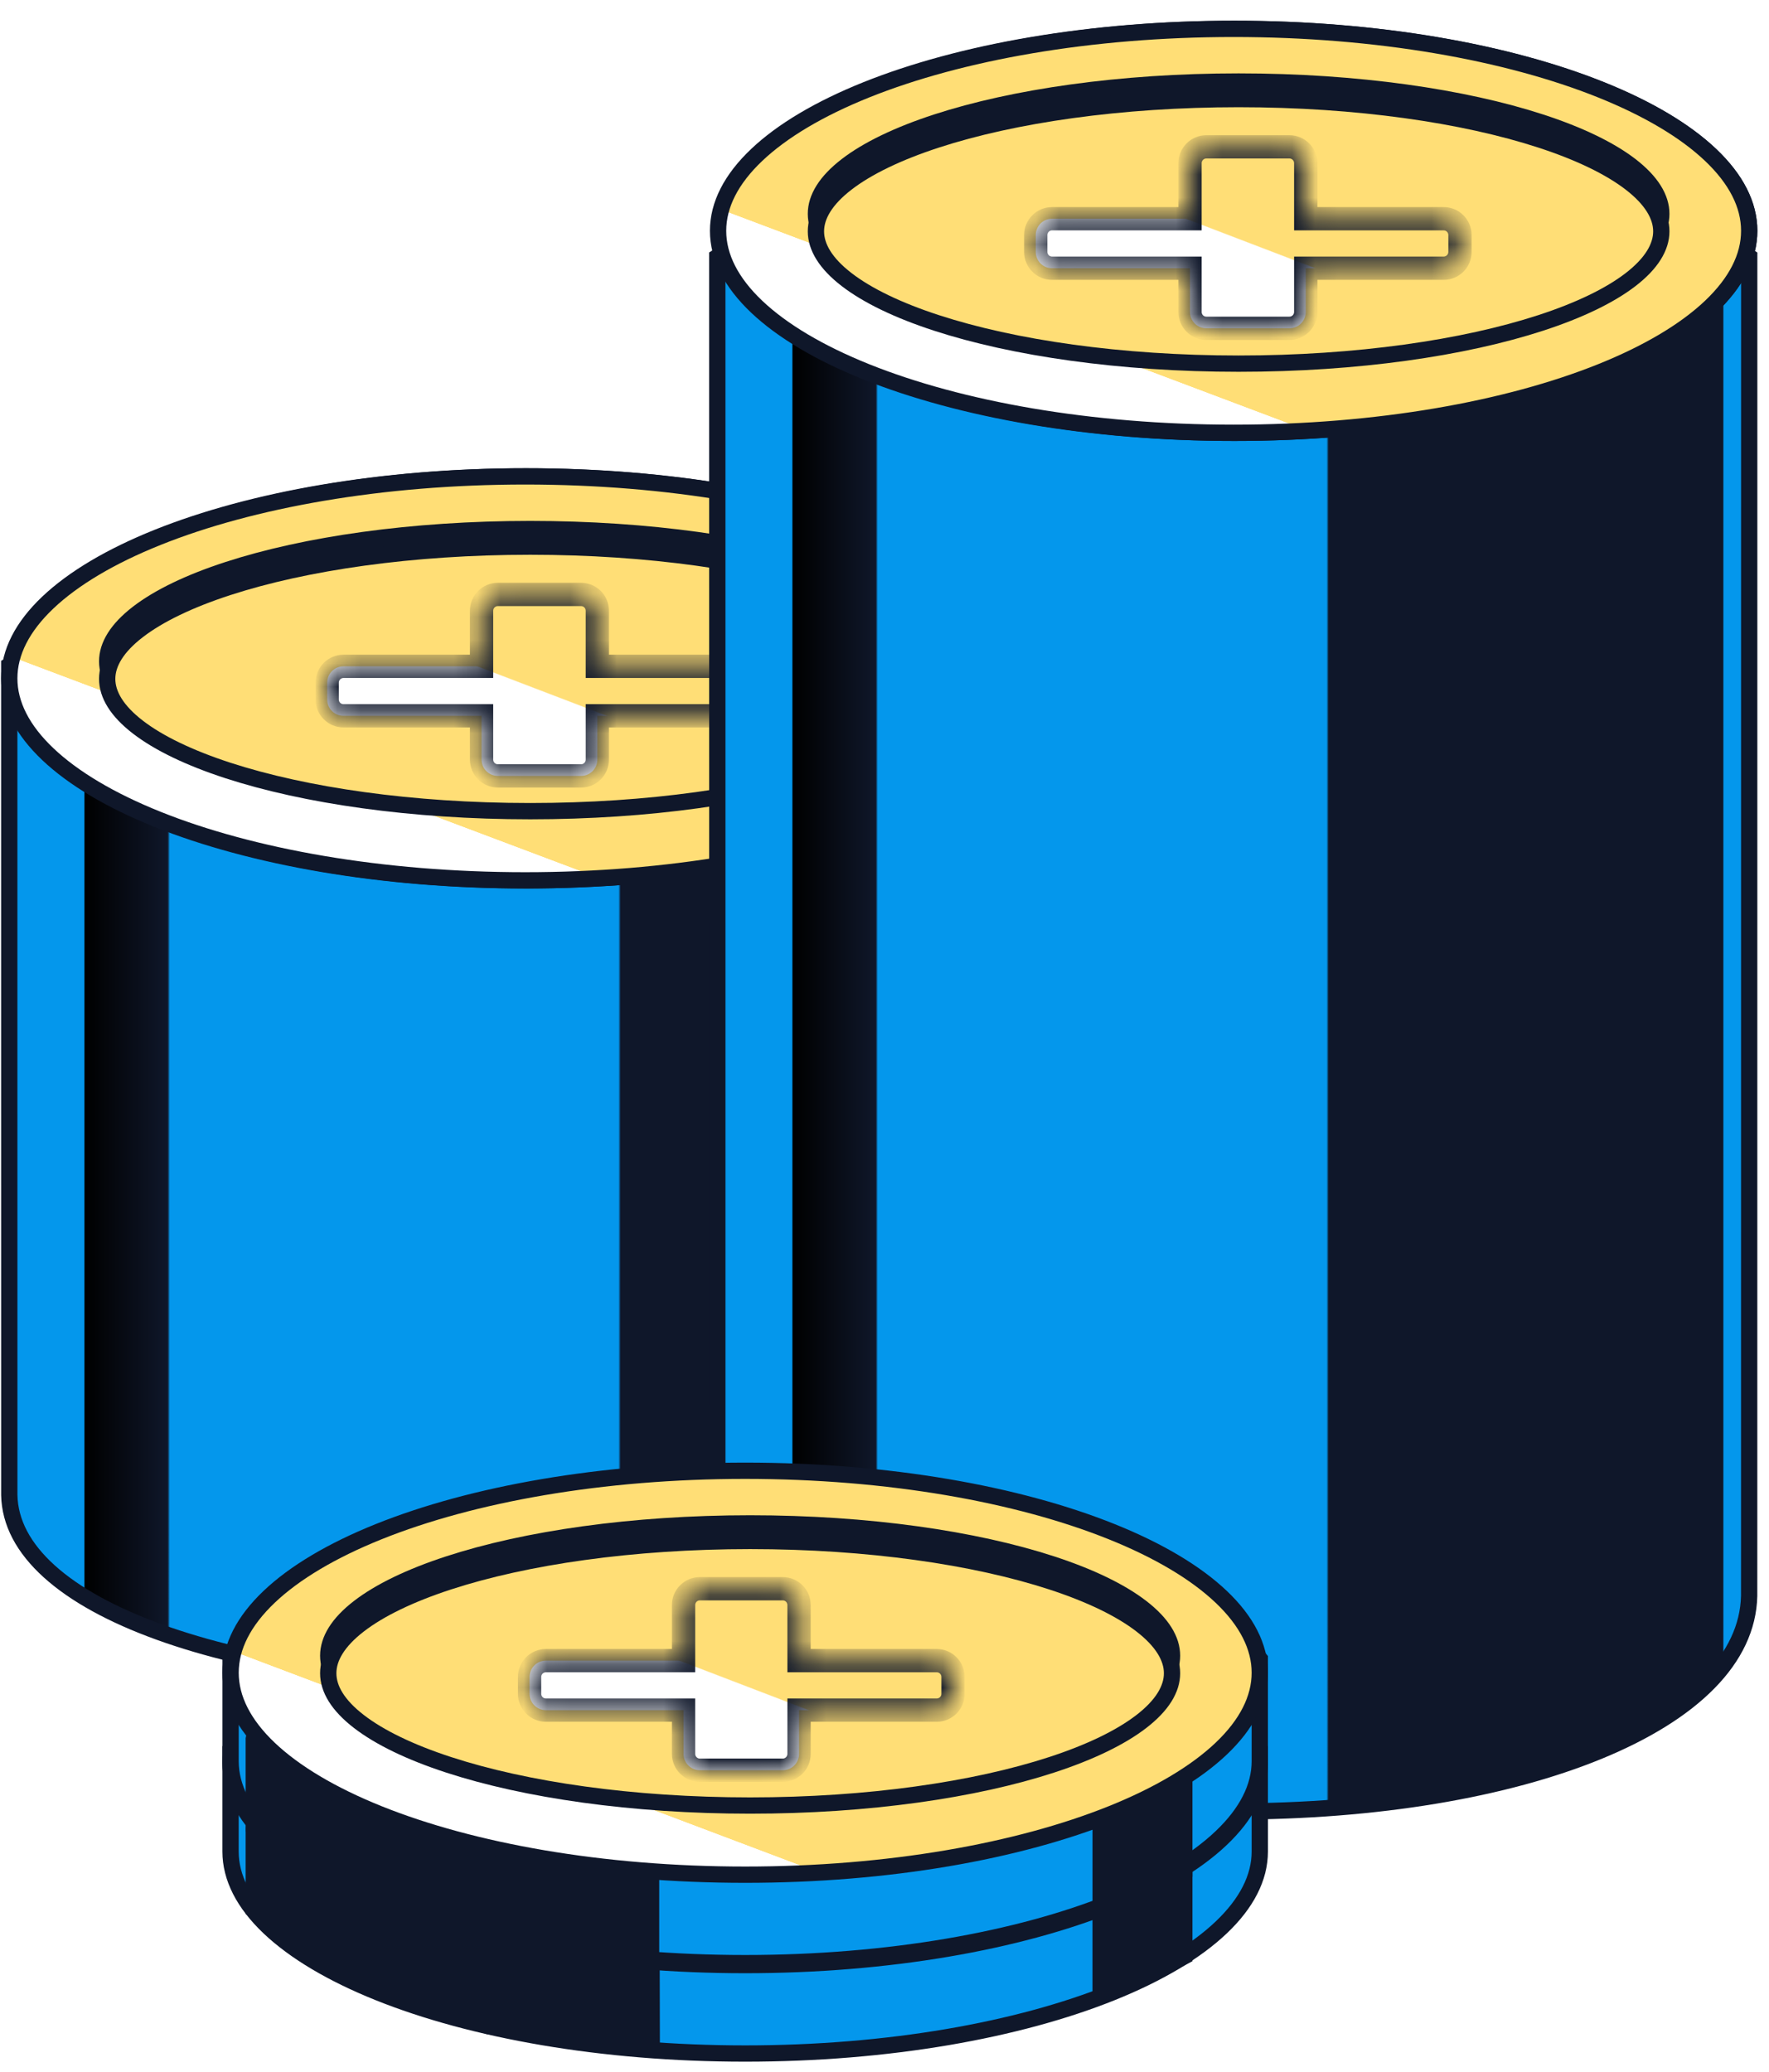<svg width="76" height="89" viewBox="0 0 76 89" fill="none" xmlns="http://www.w3.org/2000/svg">
<path d="M0.673 28.434C0.56 28.497 0.468 28.548 0.398 28.589L0.398 46.311L0.399 58.624L0.399 62.685C0.399 63.225 0.399 63.636 0.399 63.897C0.399 64.112 0.399 64.225 0.399 64.225C0.423 65.404 1.008 66.501 2.108 67.498C3.212 68.498 4.817 69.378 6.828 70.106C10.847 71.563 16.405 72.383 22.564 72.383C28.716 72.383 34.268 71.569 38.286 70.12C40.296 69.395 41.902 68.519 43.008 67.522C44.11 66.529 44.698 65.434 44.728 64.257C44.728 64.258 44.728 64.15 44.728 63.944C44.728 63.684 44.728 63.267 44.728 62.716L44.728 58.651L44.729 46.328L44.731 28.587C44.661 28.547 44.568 28.495 44.455 28.432C44.159 28.27 43.722 28.039 43.157 27.762C42.027 27.207 40.39 26.47 38.366 25.734C34.316 24.261 28.729 22.795 22.564 22.795C16.4 22.795 10.812 24.262 6.762 25.736C4.738 26.473 3.101 27.21 1.971 27.764C1.406 28.041 0.969 28.272 0.673 28.434Z" fill="url(#paint0_linear_102_460)" stroke="#0F172A" stroke-width="0.7"/>
<path d="M0.514 29.141C0.514 30.261 1.077 31.363 2.17 32.401C3.264 33.441 4.865 34.392 6.872 35.199C10.886 36.812 16.454 37.818 22.622 37.818C28.791 37.818 34.359 36.812 38.373 35.199C40.38 34.392 41.981 33.441 43.075 32.401C44.168 31.363 44.731 30.261 44.731 29.141C44.731 28.022 44.168 26.92 43.075 25.881C41.981 24.842 40.38 23.89 38.373 23.083C34.359 21.47 28.791 20.465 22.622 20.465C16.454 20.465 10.886 21.47 6.872 23.083C4.865 23.89 3.264 24.842 2.17 25.881C1.077 26.92 0.514 28.022 0.514 29.141Z" fill="url(#paint1_linear_102_460)" stroke="#0F172A" stroke-width="0.7"/>
<path d="M4.709 28.41C4.709 29.086 5.129 29.789 6.025 30.481C6.916 31.169 8.227 31.803 9.879 32.343C13.179 33.42 17.759 34.092 22.835 34.092C27.91 34.092 32.491 33.42 35.79 32.343C37.442 31.803 38.753 31.169 39.645 30.481C40.54 29.789 40.96 29.086 40.96 28.41C40.96 27.733 40.54 27.03 39.645 26.338C38.753 25.65 37.442 25.016 35.79 24.476C32.491 23.399 27.91 22.727 22.835 22.727C17.759 22.727 13.179 23.399 9.879 24.476C8.227 25.016 6.916 25.65 6.025 26.338C5.129 27.03 4.709 27.733 4.709 28.41Z" fill="#0F172A" stroke="#0F172A" stroke-width="0.7"/>
<path d="M4.709 29.164C4.709 29.841 5.129 30.544 6.025 31.235C6.916 31.923 8.227 32.558 9.879 33.097C13.179 34.175 17.759 34.847 22.835 34.847C27.91 34.847 32.491 34.175 35.79 33.097C37.442 32.558 38.753 31.923 39.645 31.235C40.54 30.544 40.96 29.841 40.96 29.164C40.96 28.488 40.54 27.785 39.645 27.093C38.753 26.405 37.442 25.77 35.79 25.231C32.491 24.154 27.91 23.481 22.835 23.481C17.759 23.481 13.179 24.154 9.879 25.231C8.227 25.77 6.916 26.405 6.025 27.093C5.129 27.785 4.709 28.488 4.709 29.164Z" fill="#FFDE76" stroke="#0F172A" stroke-width="0.7"/>
<path d="M0.398 29.142C0.398 30.261 0.962 31.363 2.058 32.401C3.155 33.441 4.76 34.393 6.773 35.2C10.797 36.813 16.38 37.819 22.564 37.819C28.749 37.819 34.332 36.813 38.356 35.2C40.369 34.393 41.974 33.441 43.071 32.401C44.166 31.363 44.731 30.261 44.731 29.142C44.731 28.023 44.166 26.921 43.071 25.882C41.974 24.843 40.369 23.891 38.356 23.084C34.332 21.471 28.749 20.465 22.564 20.465C16.38 20.465 10.797 21.471 6.773 23.084C4.76 23.891 3.155 24.843 2.058 25.882C0.962 26.921 0.398 28.023 0.398 29.142Z" fill="url(#paint2_linear_102_460)" stroke="#0F172A" stroke-width="0.7"/>
<path d="M4.605 28.411C4.605 29.087 5.025 29.79 5.924 30.482C6.817 31.17 8.132 31.805 9.788 32.344C13.097 33.422 17.689 34.094 22.778 34.094C27.866 34.094 32.459 33.422 35.767 32.344C37.423 31.805 38.738 31.17 39.632 30.482C40.53 29.79 40.951 29.087 40.951 28.411C40.951 27.735 40.53 27.032 39.632 26.34C38.738 25.652 37.423 25.017 35.767 24.478C32.459 23.4 27.866 22.728 22.778 22.728C17.689 22.728 13.097 23.4 9.788 24.478C8.132 25.017 6.817 25.652 5.924 26.34C5.025 27.032 4.605 27.735 4.605 28.411Z" fill="#0F172A" stroke="#0F172A" stroke-width="0.7"/>
<path d="M4.605 29.165C4.605 29.841 5.025 30.544 5.924 31.236C6.817 31.924 8.132 32.558 9.788 33.098C13.097 34.175 17.689 34.847 22.778 34.847C27.866 34.847 32.459 34.175 35.767 33.098C37.423 32.558 38.738 31.924 39.632 31.236C40.53 30.544 40.951 29.841 40.951 29.165C40.951 28.488 40.53 27.785 39.632 27.094C38.738 26.406 37.423 25.771 35.767 25.232C32.459 24.154 27.866 23.482 22.778 23.482C17.689 23.482 13.097 24.154 9.788 25.232C8.132 25.771 6.817 26.406 5.924 27.094C5.025 27.785 4.605 28.488 4.605 29.165Z" fill="#FFDE76" stroke="#0F172A" stroke-width="0.7"/>
<g filter="url(#filter0_d_102_460)">
<mask id="path-8-inside-1_102_460" fill="white">
<path fill-rule="evenodd" clip-rule="evenodd" d="M21.389 24.536C21.003 24.536 20.689 24.849 20.689 25.236V27.625H14.757C14.37 27.625 14.057 27.938 14.057 28.325V29.051C14.057 29.438 14.37 29.751 14.757 29.751H20.689V31.633C20.689 32.019 21.003 32.333 21.389 32.333H24.963C25.35 32.333 25.663 32.019 25.663 31.633V29.751H31.596C31.983 29.751 32.296 29.438 32.296 29.051V28.325C32.296 27.938 31.983 27.625 31.596 27.625H25.663V25.236C25.663 24.849 25.35 24.536 24.963 24.536H21.389Z"/>
</mask>
<path fill-rule="evenodd" clip-rule="evenodd" d="M21.389 24.536C21.003 24.536 20.689 24.849 20.689 25.236V27.625H14.757C14.37 27.625 14.057 27.938 14.057 28.325V29.051C14.057 29.438 14.37 29.751 14.757 29.751H20.689V31.633C20.689 32.019 21.003 32.333 21.389 32.333H24.963C25.35 32.333 25.663 32.019 25.663 31.633V29.751H31.596C31.983 29.751 32.296 29.438 32.296 29.051V28.325C32.296 27.938 31.983 27.625 31.596 27.625H25.663V25.236C25.663 24.849 25.35 24.536 24.963 24.536H21.389Z" fill="url(#paint3_linear_102_460)"/>
<path d="M20.689 27.625V28.125H21.189V27.625H20.689ZM20.689 29.751H21.189V29.251H20.689V29.751ZM25.663 29.751V29.251H25.163V29.751H25.663ZM25.663 27.625H25.163V28.125H25.663V27.625ZM21.189 25.236C21.189 25.125 21.279 25.036 21.389 25.036V24.036C20.726 24.036 20.189 24.573 20.189 25.236H21.189ZM21.189 27.625V25.236H20.189V27.625H21.189ZM14.757 28.125H20.689V27.125H14.757V28.125ZM14.557 28.325C14.557 28.215 14.646 28.125 14.757 28.125V27.125C14.094 27.125 13.557 27.662 13.557 28.325H14.557ZM14.557 29.051V28.325H13.557V29.051H14.557ZM14.757 29.251C14.646 29.251 14.557 29.162 14.557 29.051H13.557C13.557 29.714 14.094 30.251 14.757 30.251V29.251ZM20.689 29.251H14.757V30.251H20.689V29.251ZM21.189 31.633V29.751H20.189V31.633H21.189ZM21.389 31.833C21.279 31.833 21.189 31.743 21.189 31.633H20.189C20.189 32.295 20.726 32.833 21.389 32.833V31.833ZM24.963 31.833H21.389V32.833H24.963V31.833ZM25.163 31.633C25.163 31.743 25.074 31.833 24.963 31.833V32.833C25.626 32.833 26.163 32.295 26.163 31.633H25.163ZM25.163 29.751V31.633H26.163V29.751H25.163ZM31.596 29.251H25.663V30.251H31.596V29.251ZM31.796 29.051C31.796 29.162 31.707 29.251 31.596 29.251V30.251C32.259 30.251 32.796 29.714 32.796 29.051H31.796ZM31.796 28.325V29.051H32.796V28.325H31.796ZM31.596 28.125C31.707 28.125 31.796 28.215 31.796 28.325H32.796C32.796 27.662 32.259 27.125 31.596 27.125V28.125ZM25.663 28.125H31.596V27.125H25.663V28.125ZM25.163 25.236V27.625H26.163V25.236H25.163ZM24.963 25.036C25.074 25.036 25.163 25.125 25.163 25.236H26.163C26.163 24.573 25.626 24.036 24.963 24.036V25.036ZM21.389 25.036H24.963V24.036H21.389V25.036Z" fill="#0F172A" mask="url(#path-8-inside-1_102_460)"/>
</g>
<path d="M31.108 10.854C30.986 10.929 30.889 10.991 30.817 11.037L30.818 39.691L30.818 59.509L30.819 66.044C30.819 67.213 30.819 68.008 30.819 68.344L30.819 68.524C30.868 71.216 33.22 73.543 37.262 75.213C41.276 76.871 46.83 77.818 52.984 77.818C59.131 77.818 64.678 76.878 68.691 75.228C72.732 73.567 75.087 71.249 75.147 68.561L75.147 68.396C75.147 68.07 75.147 67.268 75.148 66.079L75.148 59.539L75.149 39.71L75.15 11.036C75.079 10.989 74.981 10.927 74.859 10.852C74.564 10.67 74.127 10.412 73.562 10.101C72.433 9.481 70.796 8.656 68.773 7.831C64.725 6.182 59.142 4.542 52.984 4.542C46.826 4.542 41.243 6.184 37.194 7.834C35.171 8.659 33.535 9.484 32.405 10.104C31.841 10.414 31.403 10.673 31.108 10.854Z" fill="url(#paint4_linear_102_460)" stroke="#0F172A" stroke-width="0.7"/>
<path d="M30.966 9.916C30.966 11.036 31.528 12.138 32.62 13.176C33.713 14.215 35.313 15.167 37.319 15.974C41.33 17.587 46.894 18.593 53.058 18.593C59.222 18.593 64.786 17.587 68.796 15.974C70.802 15.167 72.402 14.215 73.495 13.176C74.587 12.138 75.15 11.036 75.15 9.916C75.15 8.796 74.587 7.695 73.495 6.656C72.402 5.617 70.802 4.665 68.796 3.858C64.786 2.245 59.222 1.24 53.058 1.24C46.894 1.24 41.33 2.245 37.319 3.858C35.313 4.665 33.713 5.617 32.62 6.656C31.528 7.695 30.966 8.796 30.966 9.916Z" fill="url(#paint5_linear_102_460)" stroke="#0F172A" stroke-width="0.7"/>
<path d="M35.158 9.184C35.158 9.861 35.578 10.564 36.473 11.255C37.363 11.943 38.674 12.578 40.324 13.117C43.621 14.195 48.199 14.867 53.27 14.867C58.342 14.867 62.919 14.195 66.216 13.117C67.867 12.578 69.177 11.943 70.067 11.255C70.963 10.564 71.382 9.861 71.382 9.184C71.382 8.507 70.963 7.804 70.067 7.113C69.177 6.425 67.867 5.79 66.216 5.251C62.919 4.174 58.342 3.501 53.27 3.501C48.199 3.501 43.621 4.174 40.324 5.251C38.674 5.79 37.363 6.425 36.473 7.113C35.578 7.804 35.158 8.507 35.158 9.184Z" fill="#0F172A" stroke="#0F172A" stroke-width="0.7"/>
<path d="M35.158 9.94C35.158 10.617 35.578 11.32 36.473 12.011C37.363 12.699 38.674 13.334 40.324 13.873C43.621 14.951 48.199 15.623 53.27 15.623C58.342 15.623 62.919 14.951 66.216 13.873C67.867 13.334 69.177 12.699 70.067 12.011C70.963 11.32 71.382 10.617 71.382 9.94C71.382 9.263 70.963 8.56 70.067 7.869C69.177 7.181 67.867 6.546 66.216 6.007C62.919 4.929 58.342 4.257 53.27 4.257C48.199 4.257 43.621 4.929 40.324 6.007C38.674 6.546 37.363 7.181 36.473 7.869C35.578 8.56 35.158 9.263 35.158 9.94Z" fill="#FFDE76" stroke="#0F172A" stroke-width="0.7"/>
<path d="M30.85 9.916C30.85 11.036 31.414 12.137 32.509 13.176C33.605 14.215 35.209 15.167 37.22 15.974C41.241 17.587 46.82 18.593 53 18.593C59.18 18.593 64.759 17.587 68.78 15.974C70.791 15.167 72.395 14.215 73.491 13.176C74.586 12.137 75.15 11.036 75.15 9.916C75.15 8.797 74.586 7.695 73.491 6.657C72.395 5.617 70.791 4.665 68.78 3.858C64.759 2.245 59.18 1.24 53 1.24C46.82 1.24 41.241 2.245 37.22 3.858C35.209 4.665 33.605 5.617 32.509 6.657C31.414 7.695 30.85 8.797 30.85 9.916Z" fill="url(#paint6_linear_102_460)" stroke="#0F172A" stroke-width="0.7"/>
<path d="M35.054 9.185C35.054 9.861 35.474 10.564 36.372 11.256C37.265 11.944 38.579 12.579 40.233 13.118C43.539 14.196 48.129 14.868 53.213 14.868C58.298 14.868 62.887 14.196 66.193 13.118C67.848 12.579 69.162 11.944 70.055 11.256C70.952 10.564 71.373 9.861 71.373 9.185C71.373 8.509 70.952 7.806 70.055 7.114C69.162 6.426 67.848 5.791 66.193 5.252C62.887 4.175 58.298 3.502 53.213 3.502C48.129 3.502 43.539 4.175 40.233 5.252C38.579 5.791 37.265 6.426 36.372 7.114C35.474 7.806 35.054 8.509 35.054 9.185Z" fill="#0F172A" stroke="#0F172A" stroke-width="0.7"/>
<path d="M35.054 9.939C35.054 10.615 35.474 11.318 36.372 12.01C37.265 12.698 38.579 13.333 40.233 13.872C43.539 14.95 48.129 15.622 53.213 15.622C58.298 15.622 62.887 14.95 66.193 13.872C67.848 13.333 69.162 12.698 70.055 12.01C70.952 11.318 71.373 10.615 71.373 9.939C71.373 9.263 70.952 8.56 70.055 7.868C69.162 7.18 67.848 6.545 66.193 6.006C62.887 4.928 58.298 4.256 53.213 4.256C48.129 4.256 43.539 4.928 40.233 6.006C38.579 6.545 37.265 7.18 36.372 7.868C35.474 8.56 35.054 9.263 35.054 9.939Z" fill="#FFDE76" stroke="#0F172A" stroke-width="0.7"/>
<g filter="url(#filter1_d_102_460)">
<mask id="path-17-inside-2_102_460" fill="white">
<path fill-rule="evenodd" clip-rule="evenodd" d="M51.826 5.308C51.44 5.308 51.126 5.621 51.126 6.008V8.396H45.198C44.811 8.396 44.498 8.71 44.498 9.096L44.498 9.823C44.498 10.21 44.811 10.523 45.198 10.523H51.126V12.405C51.126 12.791 51.44 13.104 51.826 13.104H55.397C55.783 13.104 56.097 12.791 56.097 12.405V10.523H62.024C62.411 10.523 62.724 10.21 62.724 9.823V9.096C62.724 8.71 62.411 8.396 62.024 8.396H56.097V6.008C56.097 5.621 55.783 5.308 55.397 5.308H51.826Z"/>
</mask>
<path fill-rule="evenodd" clip-rule="evenodd" d="M51.826 5.308C51.44 5.308 51.126 5.621 51.126 6.008V8.396H45.198C44.811 8.396 44.498 8.71 44.498 9.096L44.498 9.823C44.498 10.21 44.811 10.523 45.198 10.523H51.126V12.405C51.126 12.791 51.44 13.104 51.826 13.104H55.397C55.783 13.104 56.097 12.791 56.097 12.405V10.523H62.024C62.411 10.523 62.724 10.21 62.724 9.823V9.096C62.724 8.71 62.411 8.396 62.024 8.396H56.097V6.008C56.097 5.621 55.783 5.308 55.397 5.308H51.826Z" fill="url(#paint7_linear_102_460)"/>
<path d="M51.126 8.396V8.896H51.626V8.396H51.126ZM44.498 9.096H44.998H44.498ZM44.498 9.823H44.998H44.498ZM51.126 10.523H51.626V10.023H51.126V10.523ZM56.097 10.523V10.023H55.597V10.523H56.097ZM56.097 8.396H55.597V8.896H56.097V8.396ZM51.626 6.008C51.626 5.897 51.716 5.808 51.826 5.808V4.808C51.163 4.808 50.626 5.345 50.626 6.008H51.626ZM51.626 8.396V6.008H50.626V8.396H51.626ZM45.198 8.896H51.126V7.896H45.198V8.896ZM44.998 9.096C44.998 8.986 45.087 8.896 45.198 8.896V7.896C44.535 7.896 43.998 8.434 43.998 9.096H44.998ZM44.998 9.823L44.998 9.096H43.998L43.998 9.823H44.998ZM45.198 10.023C45.087 10.023 44.998 9.933 44.998 9.823H43.998C43.998 10.486 44.535 11.023 45.198 11.023V10.023ZM51.126 10.023H45.198V11.023H51.126V10.023ZM51.626 12.405V10.523H50.626V12.405H51.626ZM51.826 12.604C51.716 12.604 51.626 12.515 51.626 12.405H50.626C50.626 13.067 51.163 13.604 51.826 13.604V12.604ZM55.397 12.604H51.826V13.604H55.397V12.604ZM55.597 12.405C55.597 12.515 55.507 12.604 55.397 12.604V13.604C56.06 13.604 56.597 13.067 56.597 12.405H55.597ZM55.597 10.523V12.405H56.597V10.523H55.597ZM62.024 10.023H56.097V11.023H62.024V10.023ZM62.224 9.823C62.224 9.933 62.134 10.023 62.024 10.023V11.023C62.687 11.023 63.224 10.486 63.224 9.823H62.224ZM62.224 9.096V9.823H63.224V9.096H62.224ZM62.024 8.896C62.134 8.896 62.224 8.986 62.224 9.096H63.224C63.224 8.434 62.687 7.896 62.024 7.896V8.896ZM56.097 8.896H62.024V7.896H56.097V8.896ZM55.597 6.008V8.396H56.597V6.008H55.597ZM55.397 5.808C55.507 5.808 55.597 5.897 55.597 6.008H56.597C56.597 5.345 56.06 4.808 55.397 4.808V5.808ZM51.826 5.808H55.397V4.808H51.826V5.808Z" fill="#0F172A" mask="url(#path-17-inside-2_102_460)"/>
</g>
<path d="M9.905 75.151V75.147C10.555 74.329 11.585 73.644 12.948 73.081C14.359 72.497 16.1 72.055 18.084 71.725C22.053 71.065 26.948 70.865 32.014 70.865C37.08 70.865 41.974 71.065 45.944 71.725C47.928 72.055 49.669 72.497 51.08 73.081C52.443 73.644 53.473 74.329 54.123 75.147L54.123 79.541C54.123 80.661 53.559 81.763 52.467 82.801C51.373 83.84 49.772 84.792 47.764 85.599C43.751 87.212 38.182 88.218 32.014 88.218C25.846 88.218 20.277 87.212 16.264 85.599C14.256 84.792 12.655 83.84 11.561 82.801C10.469 81.763 9.905 80.661 9.905 79.541V79.541V79.54V79.539V79.539V79.538V79.537V79.536V79.534V79.533V79.532V79.53V79.529V79.527V79.525V79.523V79.521V79.519V79.517V79.515V79.513V79.51V79.508V79.505V79.502V79.499V79.497V79.494V79.491V79.487V79.484V79.481V79.478V79.474V79.47V79.467V79.463V79.459V79.455V79.451V79.447V79.443V79.439V79.434V79.43V79.425V79.421V79.416V79.411V79.406V79.402V79.397V79.391V79.386V79.381V79.376V79.37V79.365V79.359V79.354V79.348V79.342V79.336V79.331V79.325V79.318V79.312V79.306V79.3V79.293V79.287V79.28V79.274V79.267V79.26V79.254V79.247V79.24V79.233V79.226V79.219V79.211V79.204V79.197V79.189V79.182V79.174V79.167V79.159V79.151V79.143V79.136V79.128V79.12V79.112V79.103V79.095V79.087V79.079V79.07V79.062V79.053V79.045V79.036V79.028V79.019V79.01V79.001V78.992V78.983V78.974V78.965V78.956V78.947V78.938V78.928V78.919V78.909V78.9V78.891V78.881V78.871V78.862V78.852V78.842V78.832V78.822V78.812V78.802V78.793V78.782V78.772V78.762V78.752V78.742V78.731V78.721V78.71V78.7V78.69V78.679V78.668V78.658V78.647V78.636V78.626V78.615V78.604V78.593V78.582V78.571V78.56V78.549V78.538V78.527V78.516V78.504V78.493V78.482V78.471V78.459V78.448V78.436V78.425V78.413V78.402V78.39V78.379V78.367V78.355V78.344V78.332V78.32V78.308V78.296V78.285V78.273V78.261V78.249V78.237V78.225V78.213V78.201V78.189V78.176V78.164V78.152V78.14V78.127V78.115V78.103V78.091V78.078V78.066V78.053V78.041V78.029V78.016V78.004V77.991V77.979V77.966V77.954V77.941V77.928V77.916V77.903V77.89V77.878V77.865V77.852V77.84V77.827V77.814V77.801V77.788V77.776V77.763V77.75V77.737V77.724V77.711V77.698V77.685V77.672V77.66V77.647V77.634V77.621V77.608V77.595V77.582V77.569V77.556V77.543V77.53V77.517V77.504V77.49V77.477V77.464V77.451V77.438V77.425V77.412V77.399V77.386V77.373V77.36V77.347V77.333V77.32V77.307V77.294V77.281V77.268V77.255V77.242V77.229V77.216V77.202V77.189V77.176V77.163V77.15V77.137V77.124V77.111V77.098V77.085V77.072V77.058V77.046V77.032V77.019V77.006V76.993V76.98V76.967V76.954V76.941V76.928V76.915V76.903V76.89V76.877V76.864V76.851V76.838V76.825V76.812V76.799V76.787V76.774V76.761V76.748V76.736V76.723V76.71V76.697V76.685V76.672V76.659V76.647V76.634V76.621V76.609V76.596V76.584V76.571V76.559V76.546V76.534V76.521V76.509V76.497V76.484V76.472V76.46V76.447V76.435V76.423V76.411V76.398V76.386V76.374V76.362V76.35V76.338V76.326V76.314V76.302V76.29V76.278V76.266V76.254V76.243V76.231V76.219V76.208V76.196V76.184V76.173V76.161V76.15V76.138V76.127V76.115V76.104V76.093V76.081V76.07V76.059V76.047V76.036V76.025V76.014V76.003V75.992V75.981V75.97V75.96V75.949V75.938V75.927V75.916V75.906V75.895V75.885V75.874V75.864V75.853V75.843V75.832V75.822V75.812V75.802V75.792V75.781V75.772V75.761V75.751V75.742V75.732V75.722V75.712V75.703V75.693V75.683V75.674V75.664V75.655V75.645V75.636V75.627V75.618V75.609V75.599V75.59V75.581V75.573V75.564V75.555V75.546V75.537V75.529V75.52V75.512V75.503V75.495V75.486V75.478V75.47V75.462V75.454V75.446V75.438V75.43V75.422V75.414V75.406V75.399V75.391V75.384V75.376V75.369V75.362V75.354V75.347V75.34V75.333V75.326V75.319V75.312V75.306V75.299V75.292V75.286V75.279V75.273V75.267V75.26V75.254V75.248V75.242V75.236V75.23V75.224V75.219V75.213V75.207V75.202V75.197V75.191V75.186V75.181V75.176V75.171V75.166V75.161V75.156V75.151Z" fill="#0497EC" stroke="#0F172A" stroke-width="0.7"/>
<path d="M18 86.041L13.598 84.041L10.903 82.041V78.593L11.352 76.376L13.598 75.821L27.971 75.267L28 87.541H24.5L21 87.041L18 86.041Z" fill="#0F172A" stroke="#0F172A" stroke-width="0.7"/>
<path d="M50.88 84.041V76.787L47.286 76.217V85.68L49.001 85.041L50.88 84.041Z" fill="#0F172A" stroke="#0F172A" stroke-width="0.7"/>
<path d="M9.906 75.742C9.906 76.861 10.469 77.963 11.562 79.002C12.655 80.041 14.257 80.993 16.264 81.8C20.277 83.413 25.846 84.418 32.014 84.418C38.183 84.418 43.751 83.413 47.764 81.8C49.772 80.993 51.373 80.041 52.467 79.002C53.56 77.963 54.123 76.861 54.123 75.742C54.123 74.622 53.56 73.52 52.467 72.482C51.373 71.443 49.772 70.491 47.764 69.684C43.751 68.071 38.183 67.065 32.014 67.065C25.846 67.065 20.277 68.071 16.264 69.684C14.257 70.491 12.655 71.443 11.562 72.482C10.469 73.52 9.906 74.622 9.906 75.742Z" fill="url(#paint8_linear_102_460)" stroke="#0F172A" stroke-width="0.7"/>
<path d="M14.101 75.01C14.101 75.686 14.521 76.389 15.417 77.081C16.308 77.769 17.619 78.403 19.271 78.943C22.571 80.02 27.151 80.692 32.227 80.692C37.302 80.692 41.883 80.02 45.182 78.943C46.834 78.403 48.145 77.769 49.036 77.081C49.932 76.389 50.352 75.686 50.352 75.01C50.352 74.333 49.932 73.63 49.036 72.938C48.145 72.251 46.834 71.616 45.182 71.076C41.883 69.999 37.302 69.327 32.227 69.327C27.151 69.327 22.571 69.999 19.271 71.076C17.619 71.616 16.308 72.251 15.417 72.938C14.521 73.63 14.101 74.333 14.101 75.01Z" fill="#0F172A" stroke="#0F172A" stroke-width="0.7"/>
<path d="M14.101 75.764C14.101 76.441 14.521 77.144 15.417 77.835C16.308 78.523 17.619 79.158 19.271 79.697C22.571 80.775 27.151 81.447 32.227 81.447C37.302 81.447 41.883 80.775 45.182 79.697C46.834 79.158 48.145 78.523 49.036 77.835C49.932 77.144 50.352 76.441 50.352 75.764C50.352 75.088 49.932 74.385 49.036 73.693C48.145 73.005 46.834 72.371 45.182 71.831C41.883 70.754 37.302 70.081 32.227 70.081C27.151 70.081 22.571 70.754 19.271 71.831C17.619 72.371 16.308 73.005 15.417 73.693C14.521 74.385 14.101 75.088 14.101 75.764Z" fill="#FFDE76" stroke="#0F172A" stroke-width="0.7"/>
<g filter="url(#filter2_d_102_460)">
<mask id="path-25-inside-3_102_460" fill="white">
<path fill-rule="evenodd" clip-rule="evenodd" d="M30.067 71.133C29.681 71.133 29.367 71.447 29.367 71.833V74.223H23.452C23.065 74.223 22.752 74.537 22.752 74.923L22.752 75.65C22.752 76.036 23.065 76.35 23.452 76.35H29.367V78.23C29.367 78.617 29.681 78.93 30.067 78.93H33.629C34.016 78.93 34.329 78.617 34.329 78.23V76.35H40.244C40.631 76.35 40.944 76.036 40.944 75.65V74.923C40.944 74.537 40.631 74.223 40.244 74.223H34.329V71.833C34.329 71.447 34.016 71.133 33.629 71.133H30.067Z"/>
</mask>
<path fill-rule="evenodd" clip-rule="evenodd" d="M30.067 71.133C29.681 71.133 29.367 71.447 29.367 71.833V74.223H23.452C23.065 74.223 22.752 74.537 22.752 74.923L22.752 75.65C22.752 76.036 23.065 76.35 23.452 76.35H29.367V78.23C29.367 78.617 29.681 78.93 30.067 78.93H33.629C34.016 78.93 34.329 78.617 34.329 78.23V76.35H40.244C40.631 76.35 40.944 76.036 40.944 75.65V74.923C40.944 74.537 40.631 74.223 40.244 74.223H34.329V71.833C34.329 71.447 34.016 71.133 33.629 71.133H30.067Z" fill="url(#paint9_linear_102_460)"/>
<path d="M29.367 74.223V74.923H30.067V74.223H29.367ZM22.752 74.923H23.452H22.752ZM22.752 75.65L22.052 75.65L22.752 75.65ZM29.367 76.35H30.067V75.65H29.367V76.35ZM34.329 76.35V75.65H33.629V76.35H34.329ZM34.329 74.223H33.629V74.923H34.329V74.223ZM30.067 71.833L30.067 71.833V70.433C29.294 70.433 28.668 71.06 28.668 71.833H30.067ZM30.067 74.223V71.833H28.668V74.223H30.067ZM23.452 74.923H29.367V73.523H23.452V74.923ZM23.452 74.923L23.452 74.923V73.523C22.678 73.523 22.052 74.15 22.052 74.923H23.452ZM23.452 75.65L23.452 74.923H22.052L22.052 75.65L23.452 75.65ZM23.452 75.65L23.452 75.65L22.052 75.65C22.052 76.423 22.678 77.05 23.452 77.05V75.65ZM29.367 75.65H23.452V77.05H29.367V75.65ZM30.067 78.23V76.35H28.668V78.23H30.067ZM30.067 78.23L30.067 78.23H28.668C28.668 79.003 29.294 79.63 30.067 79.63V78.23ZM33.629 78.23H30.067V79.63H33.629V78.23ZM33.629 78.23V78.23V79.63C34.402 79.63 35.029 79.003 35.029 78.23H33.629ZM33.629 76.35V78.23H35.029V76.35H33.629ZM40.244 75.65H34.329V77.05H40.244V75.65ZM40.244 75.65L40.244 75.65V77.05C41.017 77.05 41.644 76.423 41.644 75.65H40.244ZM40.244 74.923V75.65H41.644V74.923H40.244ZM40.244 74.923H40.244H41.644C41.644 74.15 41.017 73.523 40.244 73.523V74.923ZM34.329 74.923H40.244V73.523H34.329V74.923ZM33.629 71.833V74.223H35.029V71.833H33.629ZM33.629 71.833H35.029C35.029 71.06 34.402 70.433 33.629 70.433V71.833ZM30.067 71.833H33.629V70.433H30.067V71.833Z" fill="#0F172A" mask="url(#path-25-inside-3_102_460)"/>
</g>
<path d="M9.906 71.268V71.265C10.556 70.447 11.586 69.762 12.949 69.198C14.359 68.615 16.1 68.172 18.085 67.842C22.054 67.183 26.948 66.982 32.014 66.982C37.081 66.982 41.975 67.183 45.944 67.842C47.929 68.172 49.67 68.615 51.08 69.198C52.443 69.762 53.473 70.447 54.123 71.265L54.123 75.659C54.123 76.778 53.56 77.88 52.467 78.918C51.373 79.958 49.772 80.91 47.764 81.716C43.751 83.329 38.183 84.335 32.014 84.335C25.846 84.335 20.278 83.329 16.264 81.716C14.257 80.91 12.656 79.958 11.562 78.918C10.469 77.88 9.906 76.778 9.906 75.659V75.658V75.657V75.657V75.656V75.655V75.654V75.653V75.652V75.65V75.649V75.647V75.646V75.644V75.642V75.641V75.638V75.636V75.634V75.632V75.63V75.627V75.625V75.622V75.62V75.617V75.614V75.611V75.608V75.605V75.601V75.598V75.595V75.591V75.588V75.584V75.58V75.576V75.572V75.568V75.564V75.56V75.556V75.552V75.547V75.543V75.538V75.533V75.528V75.524V75.519V75.514V75.509V75.504V75.498V75.493V75.488V75.482V75.477V75.471V75.465V75.46V75.454V75.448V75.442V75.436V75.43V75.423V75.417V75.411V75.404V75.398V75.391V75.384V75.378V75.371V75.364V75.357V75.35V75.343V75.336V75.329V75.321V75.314V75.306V75.299V75.291V75.284V75.276V75.268V75.261V75.253V75.245V75.237V75.229V75.221V75.212V75.204V75.196V75.188V75.179V75.171V75.162V75.153V75.145V75.136V75.127V75.118V75.109V75.1V75.091V75.082V75.073V75.064V75.055V75.045V75.036V75.027V75.017V75.008V74.998V74.989V74.979V74.969V74.959V74.95V74.94V74.93V74.92V74.91V74.9V74.889V74.879V74.869V74.859V74.849V74.838V74.828V74.817V74.807V74.796V74.786V74.775V74.764V74.754V74.743V74.732V74.721V74.71V74.699V74.688V74.677V74.666V74.655V74.644V74.633V74.622V74.61V74.599V74.588V74.576V74.565V74.554V74.542V74.531V74.519V74.507V74.496V74.484V74.472V74.461V74.449V74.437V74.425V74.414V74.402V74.39V74.378V74.366V74.354V74.342V74.33V74.318V74.306V74.293V74.281V74.269V74.257V74.245V74.232V74.22V74.208V74.195V74.183V74.171V74.158V74.146V74.133V74.121V74.108V74.096V74.083V74.071V74.058V74.046V74.033V74.02V74.008V73.995V73.982V73.969V73.957V73.944V73.931V73.918V73.906V73.893V73.88V73.867V73.854V73.841V73.828V73.816V73.803V73.79V73.777V73.764V73.751V73.738V73.725V73.712V73.699V73.686V73.673V73.66V73.647V73.634V73.621V73.608V73.595V73.582V73.569V73.555V73.542V73.529V73.516V73.503V73.49V73.477V73.464V73.451V73.438V73.424V73.411V73.398V73.385V73.372V73.359V73.346V73.333V73.32V73.306V73.293V73.28V73.267V73.254V73.241V73.228V73.215V73.202V73.189V73.176V73.163V73.15V73.137V73.124V73.111V73.098V73.085V73.072V73.059V73.046V73.033V73.02V73.007V72.994V72.981V72.968V72.955V72.942V72.93V72.917V72.904V72.891V72.878V72.865V72.853V72.84V72.827V72.814V72.802V72.789V72.776V72.764V72.751V72.739V72.726V72.713V72.701V72.688V72.676V72.663V72.651V72.638V72.626V72.614V72.601V72.589V72.577V72.564V72.552V72.54V72.528V72.516V72.504V72.491V72.479V72.467V72.455V72.443V72.431V72.419V72.407V72.395V72.383V72.372V72.36V72.348V72.336V72.325V72.313V72.302V72.29V72.278V72.267V72.255V72.244V72.232V72.221V72.21V72.198V72.187V72.176V72.165V72.154V72.142V72.131V72.12V72.109V72.098V72.088V72.077V72.066V72.055V72.044V72.034V72.023V72.012V72.002V71.991V71.981V71.97V71.96V71.95V71.939V71.929V71.919V71.909V71.899V71.889V71.879V71.869V71.859V71.849V71.839V71.829V71.82V71.81V71.8V71.791V71.781V71.772V71.763V71.753V71.744V71.735V71.726V71.717V71.708V71.699V71.69V71.681V71.672V71.663V71.654V71.646V71.637V71.629V71.62V71.612V71.604V71.595V71.587V71.579V71.571V71.563V71.555V71.547V71.539V71.531V71.524V71.516V71.508V71.501V71.493V71.486V71.479V71.472V71.464V71.457V71.45V71.443V71.436V71.43V71.423V71.416V71.409V71.403V71.397V71.39V71.384V71.377V71.371V71.365V71.359V71.353V71.347V71.341V71.336V71.33V71.325V71.319V71.314V71.308V71.303V71.298V71.293V71.288V71.283V71.278V71.273V71.268Z" fill="#0497EC" stroke="#0F172A" stroke-width="0.7"/>
<path d="M17.755 82.507L13.477 80.622L10.903 78.51V74.71L11.352 72.493L13.598 71.938L27.972 71.384V84.211L24.528 84.015L20.751 83.247L17.755 82.507Z" fill="#0F172A" stroke="#0F172A" stroke-width="0.7"/>
<path d="M50.88 80.41V72.904L47.287 72.334V82.097L49.083 81.361L50.88 80.41Z" fill="#0F172A" stroke="#0F172A" stroke-width="0.7"/>
<path d="M9.906 71.859C9.906 72.979 10.469 74.08 11.562 75.119C12.655 76.158 14.257 77.11 16.264 77.917C20.277 79.53 25.846 80.535 32.014 80.535C38.183 80.535 43.751 79.53 47.764 77.917C49.772 77.11 51.373 76.158 52.467 75.119C53.56 74.08 54.123 72.979 54.123 71.859C54.123 70.739 53.56 69.638 52.467 68.599C51.373 67.56 49.772 66.608 47.764 65.801C43.751 64.188 38.183 63.182 32.014 63.182C25.846 63.182 20.277 64.188 16.264 65.801C14.257 66.608 12.655 67.56 11.562 68.599C10.469 69.638 9.906 70.739 9.906 71.859Z" fill="url(#paint10_linear_102_460)" stroke="#0F172A" stroke-width="0.7"/>
<path d="M14.102 71.127C14.102 71.803 14.521 72.506 15.417 73.198C16.308 73.886 17.62 74.521 19.272 75.06C22.571 76.137 27.152 76.81 32.227 76.81C37.302 76.81 41.883 76.137 45.183 75.06C46.834 74.521 48.146 73.886 49.037 73.198C49.933 72.506 50.353 71.803 50.353 71.127C50.353 70.45 49.933 69.747 49.037 69.056C48.146 68.368 46.834 67.733 45.183 67.194C41.883 66.116 37.302 65.444 32.227 65.444C27.152 65.444 22.571 66.116 19.272 67.194C17.62 67.733 16.308 68.368 15.417 69.056C14.521 69.747 14.102 70.45 14.102 71.127Z" fill="#0F172A" stroke="#0F172A" stroke-width="0.7"/>
<path d="M14.102 71.881C14.102 72.558 14.521 73.261 15.417 73.952C16.308 74.64 17.62 75.275 19.272 75.814C22.571 76.892 27.152 77.564 32.227 77.564C37.302 77.564 41.883 76.892 45.183 75.814C46.834 75.275 48.146 74.64 49.037 73.952C49.933 73.261 50.353 72.558 50.353 71.881C50.353 71.205 49.933 70.502 49.037 69.81C48.146 69.122 46.834 68.487 45.183 67.948C41.883 66.871 37.302 66.198 32.227 66.198C27.152 66.198 22.571 66.871 19.272 67.948C17.62 68.487 16.308 69.122 15.417 69.81C14.521 70.502 14.102 71.205 14.102 71.881Z" fill="#FFDE76" stroke="#0F172A" stroke-width="0.7"/>
<g filter="url(#filter3_d_102_460)">
<mask id="path-33-inside-4_102_460" fill="white">
<path fill-rule="evenodd" clip-rule="evenodd" d="M30.067 67.25C29.681 67.25 29.367 67.564 29.367 67.95V70.339H23.452C23.065 70.339 22.752 70.653 22.752 71.039L22.752 71.766C22.752 72.152 23.065 72.466 23.452 72.466H29.367V74.347C29.367 74.734 29.681 75.047 30.067 75.047H33.629C34.016 75.047 34.329 74.734 34.329 74.347V72.466H40.244C40.631 72.466 40.944 72.152 40.944 71.766V71.039C40.944 70.653 40.631 70.339 40.244 70.339H34.329V67.95C34.329 67.564 34.016 67.25 33.629 67.25H30.067Z"/>
</mask>
<path fill-rule="evenodd" clip-rule="evenodd" d="M30.067 67.25C29.681 67.25 29.367 67.564 29.367 67.95V70.339H23.452C23.065 70.339 22.752 70.653 22.752 71.039L22.752 71.766C22.752 72.152 23.065 72.466 23.452 72.466H29.367V74.347C29.367 74.734 29.681 75.047 30.067 75.047H33.629C34.016 75.047 34.329 74.734 34.329 74.347V72.466H40.244C40.631 72.466 40.944 72.152 40.944 71.766V71.039C40.944 70.653 40.631 70.339 40.244 70.339H34.329V67.95C34.329 67.564 34.016 67.25 33.629 67.25H30.067Z" fill="url(#paint11_linear_102_460)"/>
<path d="M29.367 70.339V70.839H29.867V70.339H29.367ZM22.752 71.039H23.252H22.752ZM22.752 71.766H22.252H22.752ZM29.367 72.466H29.867V71.966H29.367V72.466ZM34.329 72.466V71.966H33.829V72.466H34.329ZM34.329 70.339H33.829V70.839H34.329V70.339ZM29.867 67.95C29.867 67.84 29.957 67.75 30.067 67.75V66.75C29.405 66.75 28.867 67.287 28.867 67.95H29.867ZM29.867 70.339V67.95H28.867V70.339H29.867ZM23.452 70.839H29.367V69.839H23.452V70.839ZM23.252 71.039C23.252 70.929 23.341 70.839 23.452 70.839V69.839C22.789 69.839 22.252 70.377 22.252 71.039H23.252ZM23.252 71.766L23.252 71.039H22.252L22.252 71.766L23.252 71.766ZM23.452 71.966C23.341 71.966 23.252 71.876 23.252 71.766L22.252 71.766C22.252 72.428 22.789 72.966 23.452 72.966V71.966ZM29.367 71.966H23.452V72.966H29.367V71.966ZM29.867 74.347V72.466H28.867V74.347H29.867ZM30.067 74.547C29.957 74.547 29.867 74.457 29.867 74.347H28.867C28.867 75.01 29.405 75.547 30.067 75.547V74.547ZM33.629 74.547H30.067V75.547H33.629V74.547ZM33.829 74.347C33.829 74.457 33.74 74.547 33.629 74.547V75.547C34.292 75.547 34.829 75.01 34.829 74.347H33.829ZM33.829 72.466V74.347H34.829V72.466H33.829ZM40.244 71.966H34.329V72.966H40.244V71.966ZM40.444 71.766C40.444 71.876 40.355 71.966 40.244 71.966V72.966C40.907 72.966 41.444 72.428 41.444 71.766H40.444ZM40.444 71.039V71.766H41.444V71.039H40.444ZM40.244 70.839C40.355 70.839 40.444 70.929 40.444 71.039H41.444C41.444 70.377 40.907 69.839 40.244 69.839V70.839ZM34.329 70.839H40.244V69.839H34.329V70.839ZM33.829 67.95V70.339H34.829V67.95H33.829ZM33.629 67.75C33.74 67.75 33.829 67.84 33.829 67.95H34.829C34.829 67.287 34.292 66.75 33.629 66.75V67.75ZM30.067 67.75H33.629V66.75H30.067V67.75Z" fill="#0F172A" mask="url(#path-33-inside-4_102_460)"/>
</g>
<defs>
<filter id="filter0_d_102_460" x="14.057" y="24.536" width="18.239" height="8.797" filterUnits="userSpaceOnUse" color-interpolation-filters="sRGB">
<feFlood flood-opacity="0" result="BackgroundImageFix"/>
<feColorMatrix in="SourceAlpha" type="matrix" values="0 0 0 0 0 0 0 0 0 0 0 0 0 0 0 0 0 0 127 0" result="hardAlpha"/>
<feOffset dy="1"/>
<feComposite in2="hardAlpha" operator="out"/>
<feColorMatrix type="matrix" values="0 0 0 0 0.059 0 0 0 0 0.09 0 0 0 0 0.165 0 0 0 1 0"/>
<feBlend mode="normal" in2="BackgroundImageFix" result="effect1_dropShadow_102_460"/>
<feBlend mode="normal" in="SourceGraphic" in2="effect1_dropShadow_102_460" result="shape"/>
</filter>
<filter id="filter1_d_102_460" x="44.498" y="5.308" width="18.226" height="8.797" filterUnits="userSpaceOnUse" color-interpolation-filters="sRGB">
<feFlood flood-opacity="0" result="BackgroundImageFix"/>
<feColorMatrix in="SourceAlpha" type="matrix" values="0 0 0 0 0 0 0 0 0 0 0 0 0 0 0 0 0 0 127 0" result="hardAlpha"/>
<feOffset dy="1"/>
<feComposite in2="hardAlpha" operator="out"/>
<feColorMatrix type="matrix" values="0 0 0 0 0.059 0 0 0 0 0.09 0 0 0 0 0.165 0 0 0 1 0"/>
<feBlend mode="normal" in2="BackgroundImageFix" result="effect1_dropShadow_102_460"/>
<feBlend mode="normal" in="SourceGraphic" in2="effect1_dropShadow_102_460" result="shape"/>
</filter>
<filter id="filter2_d_102_460" x="22.752" y="71.133" width="18.193" height="9.797" filterUnits="userSpaceOnUse" color-interpolation-filters="sRGB">
<feFlood flood-opacity="0" result="BackgroundImageFix"/>
<feColorMatrix in="SourceAlpha" type="matrix" values="0 0 0 0 0 0 0 0 0 0 0 0 0 0 0 0 0 0 127 0" result="hardAlpha"/>
<feOffset dy="2"/>
<feComposite in2="hardAlpha" operator="out"/>
<feColorMatrix type="matrix" values="0 0 0 0 0 0 0 0 0 0 0 0 0 0 0 0 0 0 1 0"/>
<feBlend mode="normal" in2="BackgroundImageFix" result="effect1_dropShadow_102_460"/>
<feBlend mode="normal" in="SourceGraphic" in2="effect1_dropShadow_102_460" result="shape"/>
</filter>
<filter id="filter3_d_102_460" x="22.752" y="67.25" width="18.193" height="8.797" filterUnits="userSpaceOnUse" color-interpolation-filters="sRGB">
<feFlood flood-opacity="0" result="BackgroundImageFix"/>
<feColorMatrix in="SourceAlpha" type="matrix" values="0 0 0 0 0 0 0 0 0 0 0 0 0 0 0 0 0 0 127 0" result="hardAlpha"/>
<feOffset dy="1"/>
<feComposite in2="hardAlpha" operator="out"/>
<feColorMatrix type="matrix" values="0 0 0 0 0.059 0 0 0 0 0.09 0 0 0 0 0.165 0 0 0 1 0"/>
<feBlend mode="normal" in2="BackgroundImageFix" result="effect1_dropShadow_102_460"/>
<feBlend mode="normal" in="SourceGraphic" in2="effect1_dropShadow_102_460" result="shape"/>
</filter>
<linearGradient id="paint0_linear_102_460" x1="45.081" y1="26.113" x2="0.048" y2="26.113" gradientUnits="userSpaceOnUse">
<stop stop-color="#0497EC"/>
<stop offset="0.032" stop-color="#0497EC"/>
<stop offset="0.033" stop-color="#0F172A"/>
<stop offset="0.409" stop-color="#0F172A"/>
<stop offset="0.411" stop-color="#0497EC"/>
<stop offset="0.839" stop-color="#0497EC"/>
<stop offset="0.841" stop-color="#0F172A"/>
<stop offset="0.92"/>
<stop offset="0.921" stop-color="#0497EC"/>
<stop offset="1" stop-color="#0497EC"/>
</linearGradient>
<linearGradient id="paint1_linear_102_460" x1="0.848" y1="37.608" x2="7.972" y2="18.735" gradientUnits="userSpaceOnUse">
<stop offset="0.01" stop-color="white"/>
<stop offset="0.431" stop-color="white"/>
<stop offset="0.432" stop-color="#FFDE76"/>
<stop offset="0.87" stop-color="#FFDE76"/>
</linearGradient>
<linearGradient id="paint2_linear_102_460" x1="0.734" y1="37.608" x2="7.844" y2="18.723" gradientUnits="userSpaceOnUse">
<stop offset="0.01" stop-color="white"/>
<stop offset="0.431" stop-color="white"/>
<stop offset="0.432" stop-color="#FFDE76"/>
<stop offset="0.87" stop-color="#FFDE76"/>
</linearGradient>
<linearGradient id="paint3_linear_102_460" x1="10.72" y1="42.465" x2="25.08" y2="4.891" gradientUnits="userSpaceOnUse">
<stop offset="0.01" stop-color="white"/>
<stop offset="0.431" stop-color="white"/>
<stop offset="0.432" stop-color="#FFDE76"/>
<stop offset="0.87" stop-color="#FFDE76"/>
</linearGradient>
<linearGradient id="paint4_linear_102_460" x1="75.5" y1="9.588" x2="30.467" y2="9.588" gradientUnits="userSpaceOnUse">
<stop stop-color="#0497EC"/>
<stop offset="0.032" stop-color="#0497EC"/>
<stop offset="0.033" stop-color="#0F172A"/>
<stop offset="0.409" stop-color="#0F172A"/>
<stop offset="0.411" stop-color="#0497EC"/>
<stop offset="0.839" stop-color="#0497EC"/>
<stop offset="0.841" stop-color="#0F172A"/>
<stop offset="0.92"/>
<stop offset="0.921" stop-color="#0497EC"/>
<stop offset="1" stop-color="#0497EC"/>
</linearGradient>
<linearGradient id="paint5_linear_102_460" x1="31.299" y1="18.383" x2="38.427" y2="-0.487" gradientUnits="userSpaceOnUse">
<stop offset="0.01" stop-color="white"/>
<stop offset="0.431" stop-color="white"/>
<stop offset="0.432" stop-color="#FFDE76"/>
<stop offset="0.87" stop-color="#FFDE76"/>
</linearGradient>
<linearGradient id="paint6_linear_102_460" x1="31.186" y1="18.383" x2="38.3" y2="-0.499" gradientUnits="userSpaceOnUse">
<stop offset="0.01" stop-color="white"/>
<stop offset="0.431" stop-color="white"/>
<stop offset="0.432" stop-color="#FFDE76"/>
<stop offset="0.87" stop-color="#FFDE76"/>
</linearGradient>
<linearGradient id="paint7_linear_102_460" x1="41.164" y1="23.236" x2="55.531" y2="-14.33" gradientUnits="userSpaceOnUse">
<stop offset="0.01" stop-color="white"/>
<stop offset="0.431" stop-color="white"/>
<stop offset="0.432" stop-color="#FFDE76"/>
<stop offset="0.87" stop-color="#FFDE76"/>
</linearGradient>
<linearGradient id="paint8_linear_102_460" x1="10.24" y1="84.208" x2="17.364" y2="65.335" gradientUnits="userSpaceOnUse">
<stop offset="0.01" stop-color="white"/>
<stop offset="0.431" stop-color="white"/>
<stop offset="0.432" stop-color="#FFDE76"/>
<stop offset="0.87" stop-color="#FFDE76"/>
</linearGradient>
<linearGradient id="paint9_linear_102_460" x1="19.424" y1="89.062" x2="33.811" y2="51.513" gradientUnits="userSpaceOnUse">
<stop offset="0.01" stop-color="white"/>
<stop offset="0.431" stop-color="white"/>
<stop offset="0.432" stop-color="#FFDE76"/>
<stop offset="0.87" stop-color="#FFDE76"/>
</linearGradient>
<linearGradient id="paint10_linear_102_460" x1="10.24" y1="80.325" x2="17.364" y2="61.453" gradientUnits="userSpaceOnUse">
<stop offset="0.01" stop-color="white"/>
<stop offset="0.431" stop-color="white"/>
<stop offset="0.432" stop-color="#FFDE76"/>
<stop offset="0.87" stop-color="#FFDE76"/>
</linearGradient>
<linearGradient id="paint11_linear_102_460" x1="19.424" y1="85.179" x2="33.811" y2="47.63" gradientUnits="userSpaceOnUse">
<stop offset="0.01" stop-color="white"/>
<stop offset="0.431" stop-color="white"/>
<stop offset="0.432" stop-color="#FFDE76"/>
<stop offset="0.87" stop-color="#FFDE76"/>
</linearGradient>
</defs>
</svg>
